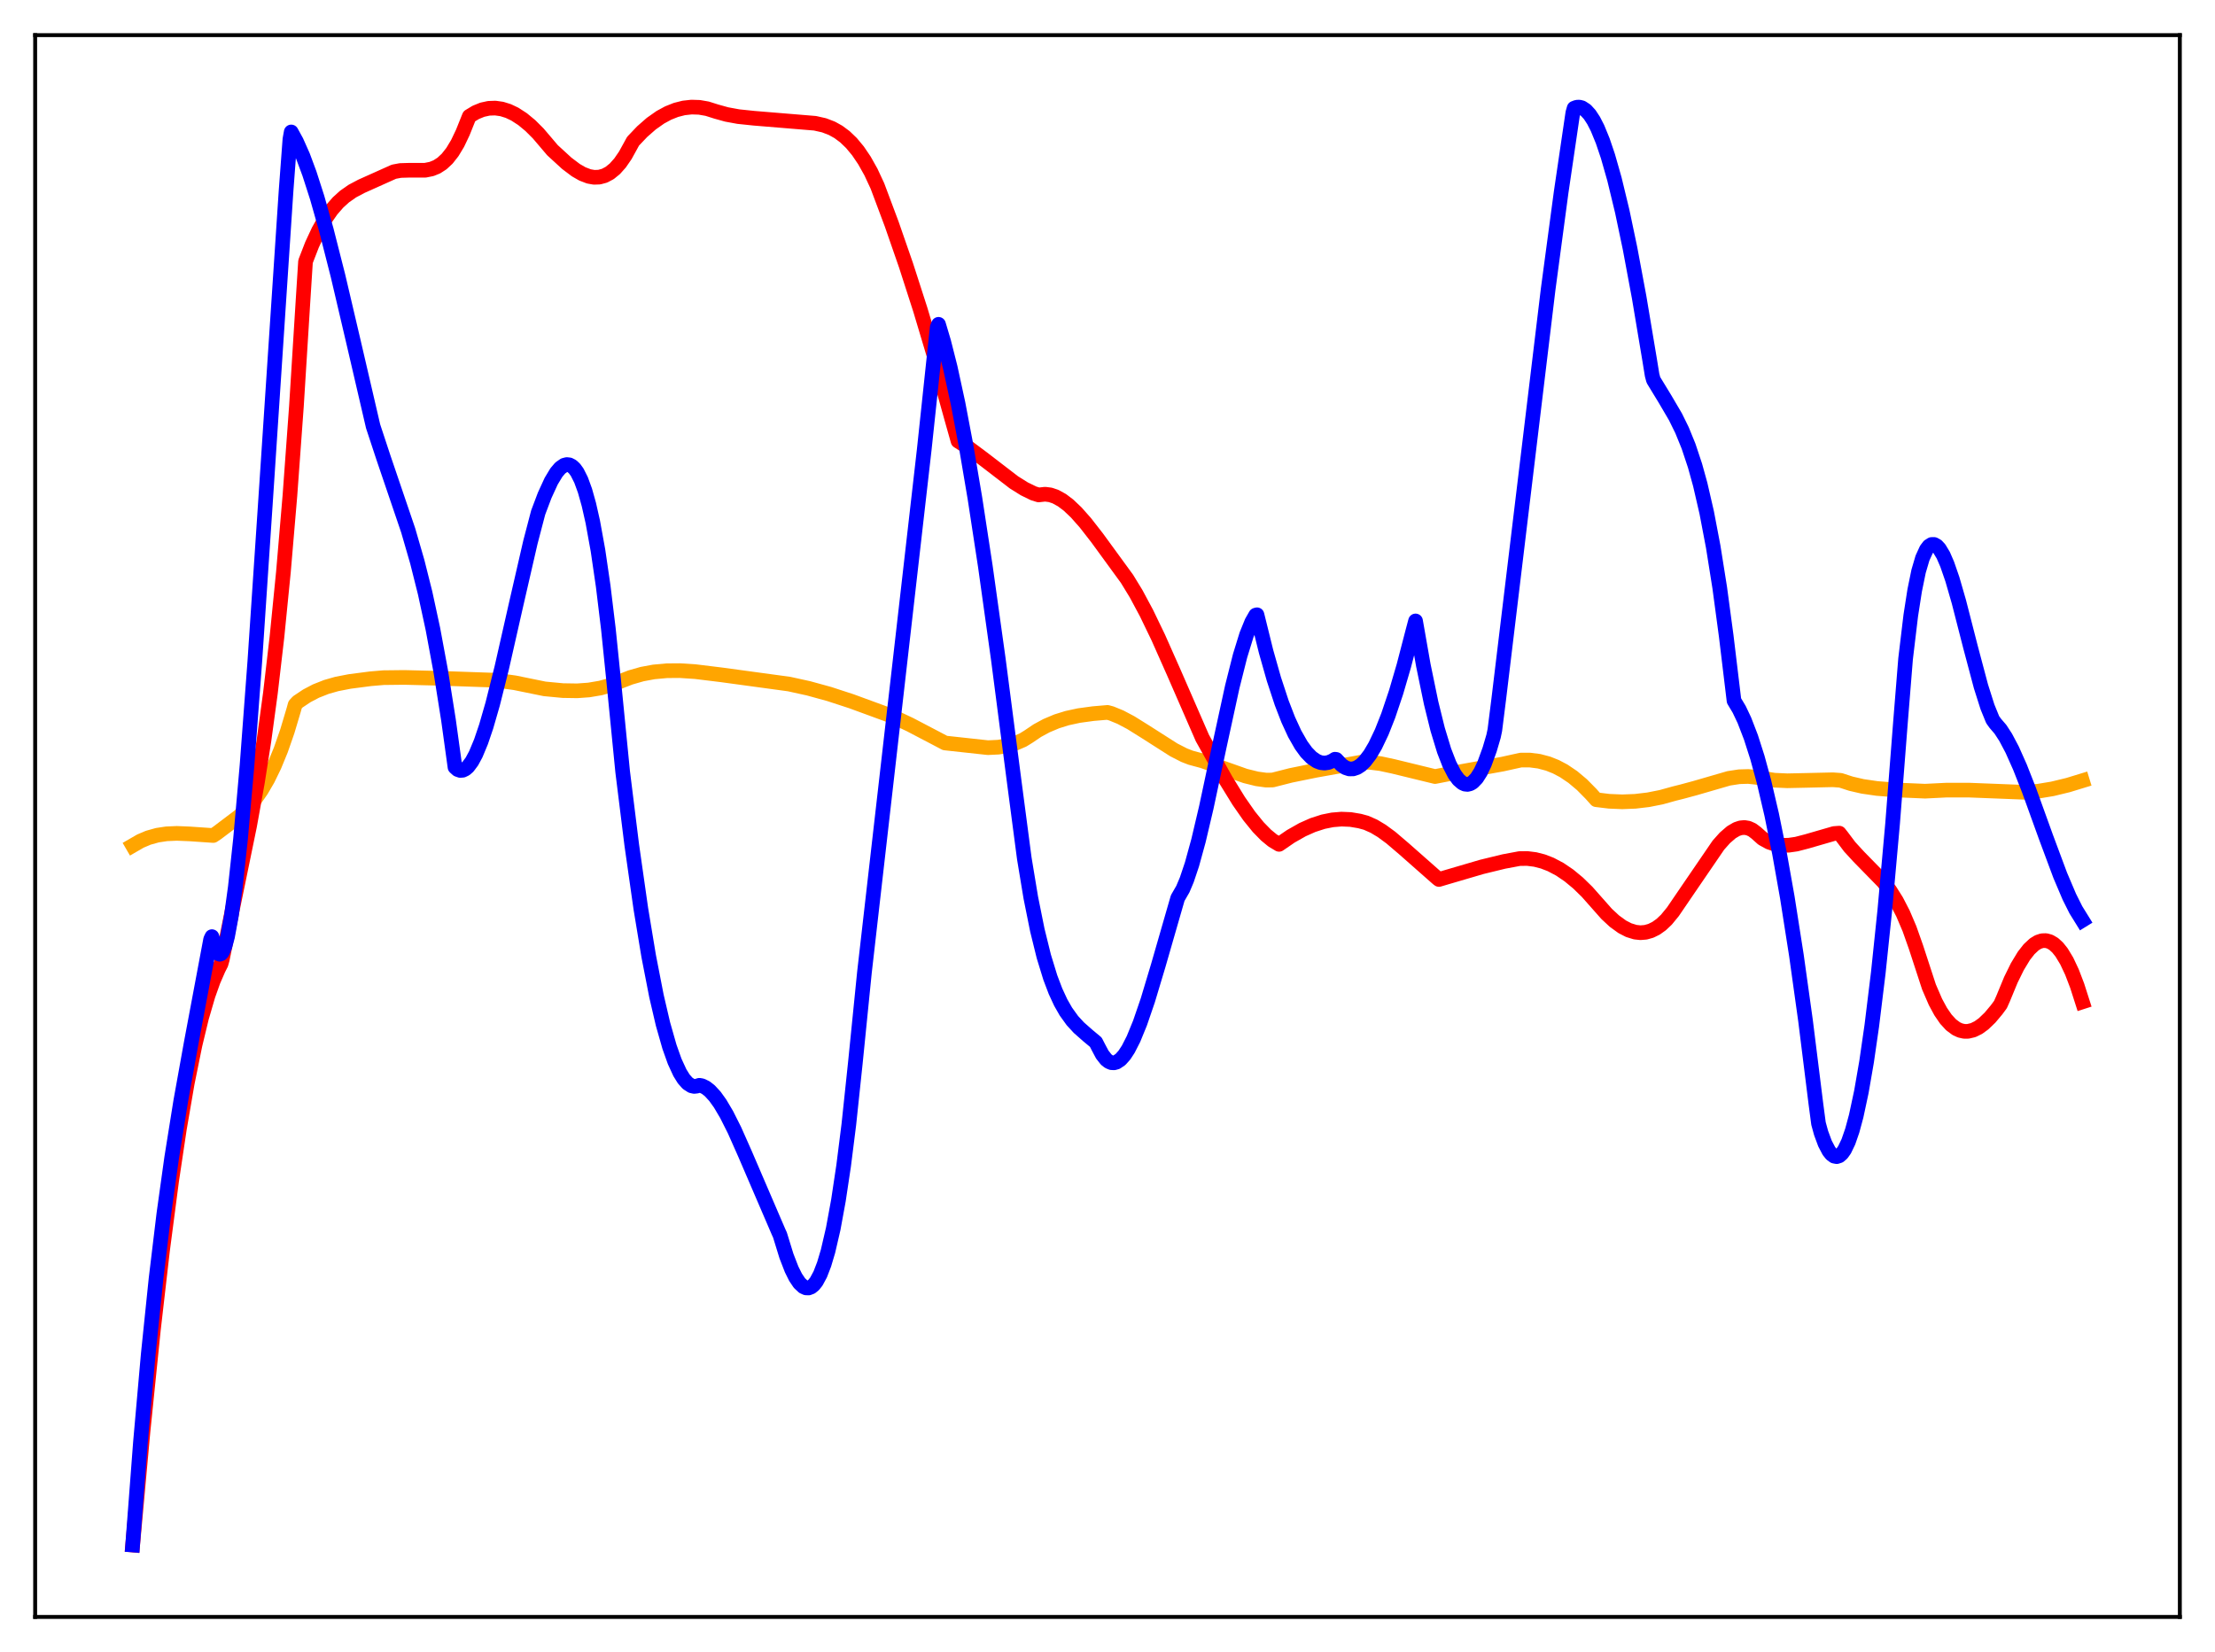 <?xml version="1.0" encoding="utf-8" standalone="no"?>
<!DOCTYPE svg PUBLIC "-//W3C//DTD SVG 1.1//EN"
  "http://www.w3.org/Graphics/SVG/1.1/DTD/svg11.dtd">
<svg xmlns:xlink="http://www.w3.org/1999/xlink" width="453.6pt" height="338.4pt" viewBox="0 0 453.6 338.4" xmlns="http://www.w3.org/2000/svg" version="1.1">
 <defs>
  <style type="text/css">*{stroke-linejoin: round; stroke-linecap: butt}</style>
 </defs>
 <g id="figure_1">
  <g id="patch_1">
   <path d="M 0 338.4 
L 453.6 338.4 
L 453.6 0 
L 0 0 
z
" style="fill: #ffffff"/>
  </g>
  <g id="axes_1">
   <g id="patch_2">
    <path d="M 7.2 331.2 
L 446.4 331.2 
L 446.4 7.2 
L 7.2 7.2 
z
" style="fill: #ffffff"/>
   </g>
   <g id="matplotlib.axis_1"/>
   <g id="matplotlib.axis_2"/>
   <g id="line2d_1">
    <path d="M 27.164 173.201 
L 28.761 172.277 
L 30.358 171.6 
L 32.221 171.079 
L 34.084 170.797 
L 36.214 170.703 
L 38.876 170.812 
L 43.667 171.141 
L 44.465 170.606 
L 48.991 167.184 
L 50.588 165.656 
L 52.185 163.781 
L 53.516 161.876 
L 54.847 159.589 
L 56.177 156.855 
L 57.508 153.611 
L 58.839 149.792 
L 60.17 145.333 
L 60.436 144.358 
L 60.969 143.779 
L 62.832 142.534 
L 64.695 141.556 
L 66.825 140.713 
L 68.954 140.106 
L 71.616 139.588 
L 75.875 139.034 
L 78.537 138.808 
L 82.796 138.759 
L 90.515 138.951 
L 101.695 139.337 
L 105.421 139.856 
L 109.148 140.617 
L 111.543 141.105 
L 115.27 141.457 
L 118.198 141.503 
L 120.593 141.331 
L 122.989 140.924 
L 125.119 140.331 
L 127.248 139.485 
L 129.111 138.761 
L 131.507 138.075 
L 133.903 137.632 
L 136.564 137.388 
L 139.226 137.367 
L 142.42 137.578 
L 147.744 138.23 
L 161.585 140.116 
L 165.578 140.994 
L 169.837 142.165 
L 174.362 143.644 
L 182.614 146.668 
L 186.34 148.422 
L 191.664 151.209 
L 193.527 152.19 
L 202.311 153.147 
L 204.441 153.046 
L 206.304 152.734 
L 207.901 152.264 
L 209.498 151.575 
L 210.563 150.918 
L 212.426 149.661 
L 214.289 148.649 
L 216.419 147.753 
L 218.548 147.092 
L 220.944 146.574 
L 223.872 146.175 
L 226.8 145.924 
L 227.599 146.142 
L 229.462 146.907 
L 231.591 148.035 
L 234.519 149.864 
L 240.375 153.598 
L 242.505 154.689 
L 243.836 155.204 
L 246.231 155.851 
L 249.425 156.968 
L 255.015 158.946 
L 257.411 159.537 
L 259.274 159.792 
L 260.605 159.776 
L 264.332 158.828 
L 269.389 157.798 
L 278.705 156.127 
L 280.569 156.153 
L 282.698 156.415 
L 285.36 156.988 
L 293.878 159.064 
L 297.604 158.338 
L 307.719 156.511 
L 311.446 155.687 
L 313.309 155.688 
L 315.172 155.929 
L 317.036 156.422 
L 318.633 157.059 
L 320.23 157.902 
L 322.093 159.159 
L 323.956 160.724 
L 325.82 162.613 
L 326.884 163.807 
L 329.546 164.129 
L 332.208 164.239 
L 334.87 164.136 
L 337.532 163.821 
L 340.193 163.294 
L 342.855 162.556 
L 344.452 162.156 
L 347.114 161.437 
L 354.035 159.43 
L 356.164 159.103 
L 358.028 159.047 
L 359.625 159.215 
L 363.351 159.81 
L 366.013 159.93 
L 369.74 159.851 
L 375.329 159.722 
L 376.927 159.837 
L 379.056 160.529 
L 381.452 161.08 
L 384.38 161.505 
L 388.106 161.799 
L 394.228 162.061 
L 398.487 161.85 
L 403.279 161.846 
L 409.135 162.073 
L 414.724 162.293 
L 417.386 162.066 
L 420.314 161.582 
L 423.508 160.81 
L 426.436 159.914 
L 426.436 159.914 
" clip-path="url(#p60545490a1)" style="fill: none; stroke: #ffa500; stroke-width: 3; stroke-linecap: square"/>
   </g>
   <g id="line2d_2">
    <path d="M 27.164 316.473 
L 29.293 293.134 
L 31.423 272.288 
L 33.286 256.107 
L 35.149 241.857 
L 36.746 231.179 
L 38.343 221.898 
L 39.94 214.019 
L 41.271 208.495 
L 42.602 203.922 
L 43.667 200.929 
L 44.732 198.477 
L 45.264 197.433 
L 45.53 196.491 
L 47.66 185.971 
L 51.12 169.122 
L 52.717 160.235 
L 54.048 151.75 
L 55.379 141.956 
L 56.71 130.535 
L 58.041 117.164 
L 59.372 101.515 
L 60.703 83.232 
L 62.033 61.926 
L 62.566 53.565 
L 63.897 50.132 
L 65.228 47.27 
L 66.559 44.915 
L 67.889 43.005 
L 69.22 41.476 
L 70.551 40.266 
L 72.148 39.147 
L 74.012 38.159 
L 80.666 35.175 
L 81.997 34.926 
L 83.594 34.878 
L 87.055 34.877 
L 88.385 34.609 
L 89.45 34.177 
L 90.515 33.491 
L 91.58 32.499 
L 92.644 31.146 
L 93.709 29.378 
L 94.774 27.143 
L 96.105 23.821 
L 97.436 23.018 
L 98.767 22.476 
L 100.097 22.185 
L 101.428 22.138 
L 102.759 22.326 
L 104.09 22.74 
L 105.421 23.372 
L 107.018 24.407 
L 108.615 25.729 
L 110.212 27.324 
L 112.076 29.511 
L 113.14 30.767 
L 116.068 33.451 
L 117.932 34.856 
L 119.263 35.622 
L 120.593 36.13 
L 121.658 36.318 
L 122.723 36.282 
L 123.788 35.996 
L 124.852 35.434 
L 125.917 34.569 
L 126.982 33.376 
L 128.047 31.828 
L 129.111 29.897 
L 129.644 28.924 
L 131.507 26.964 
L 133.37 25.33 
L 135.233 24.019 
L 136.831 23.151 
L 138.428 22.515 
L 140.025 22.11 
L 141.622 21.935 
L 143.219 21.987 
L 144.816 22.265 
L 146.679 22.852 
L 148.809 23.445 
L 151.204 23.885 
L 154.399 24.219 
L 166.909 25.25 
L 168.772 25.671 
L 170.369 26.287 
L 171.7 27.029 
L 173.031 28.019 
L 174.362 29.297 
L 175.693 30.899 
L 177.024 32.865 
L 178.355 35.237 
L 179.686 38.098 
L 182.614 45.915 
L 185.542 54.354 
L 188.47 63.439 
L 191.664 74.117 
L 194.858 85.62 
L 196.189 90.341 
L 198.319 91.703 
L 201.247 93.89 
L 207.635 98.801 
L 209.764 100.133 
L 211.628 101.046 
L 212.692 101.378 
L 214.023 101.229 
L 215.088 101.367 
L 216.153 101.727 
L 217.484 102.458 
L 218.815 103.466 
L 220.412 104.984 
L 222.275 107.092 
L 224.671 110.169 
L 230.793 118.565 
L 232.656 121.614 
L 234.785 125.586 
L 237.181 130.551 
L 240.375 137.742 
L 246.231 151.175 
L 251.023 159.757 
L 253.684 164.077 
L 255.814 167.133 
L 257.677 169.429 
L 259.274 171.062 
L 260.605 172.155 
L 261.936 172.953 
L 264.332 171.308 
L 266.727 169.949 
L 268.857 169.001 
L 270.986 168.313 
L 272.849 167.938 
L 274.713 167.784 
L 276.576 167.862 
L 278.439 168.176 
L 279.77 168.538 
L 281.367 169.245 
L 282.964 170.203 
L 284.828 171.57 
L 287.489 173.84 
L 294.41 179.945 
L 294.676 180.147 
L 296.273 179.673 
L 303.46 177.565 
L 307.985 176.464 
L 311.18 175.867 
L 312.777 175.851 
L 314.374 176.049 
L 315.971 176.458 
L 317.568 177.075 
L 319.431 178.058 
L 321.295 179.322 
L 323.158 180.864 
L 325.021 182.681 
L 327.151 185.09 
L 329.014 187.194 
L 330.611 188.68 
L 332.208 189.838 
L 333.539 190.524 
L 334.87 190.935 
L 335.935 191.051 
L 336.999 190.964 
L 338.064 190.665 
L 339.129 190.142 
L 340.193 189.383 
L 341.258 188.377 
L 342.589 186.754 
L 345.783 182.068 
L 351.905 173.111 
L 353.236 171.619 
L 354.567 170.466 
L 355.632 169.842 
L 356.431 169.574 
L 357.229 169.498 
L 358.028 169.631 
L 358.826 169.989 
L 359.625 170.59 
L 360.956 171.778 
L 362.287 172.508 
L 363.617 172.95 
L 364.948 173.144 
L 366.279 173.132 
L 367.876 172.903 
L 370.006 172.351 
L 375.596 170.733 
L 376.66 170.657 
L 377.193 171.331 
L 378.79 173.453 
L 380.653 175.483 
L 385.711 180.657 
L 387.041 182.421 
L 388.372 184.542 
L 389.703 187.116 
L 391.034 190.239 
L 392.365 194.006 
L 395.027 202.158 
L 396.358 205.236 
L 397.423 207.203 
L 398.487 208.755 
L 399.552 209.915 
L 400.617 210.706 
L 401.415 211.071 
L 402.214 211.251 
L 403.012 211.255 
L 404.077 211.004 
L 405.142 210.482 
L 406.207 209.71 
L 407.537 208.432 
L 408.868 206.845 
L 409.667 205.764 
L 410.199 204.569 
L 411.796 200.705 
L 413.127 197.997 
L 414.458 195.799 
L 415.523 194.434 
L 416.588 193.44 
L 417.386 192.951 
L 418.185 192.69 
L 418.983 192.665 
L 419.782 192.885 
L 420.58 193.357 
L 421.379 194.089 
L 422.177 195.087 
L 423.242 196.847 
L 424.307 199.112 
L 425.372 201.897 
L 426.436 205.218 
L 426.436 205.218 
" clip-path="url(#p60545490a1)" style="fill: none; stroke: #ff0000; stroke-width: 3; stroke-linecap: square"/>
   </g>
   <g id="line2d_3">
    <path d="M 27.164 316.473 
L 28.761 295.435 
L 30.358 277.379 
L 31.955 261.915 
L 33.552 248.649 
L 35.149 237.183 
L 37.012 225.537 
L 39.142 213.706 
L 43.135 192.413 
L 43.401 191.856 
L 44.465 195.016 
L 44.732 195.35 
L 44.998 195.464 
L 45.264 195.366 
L 45.53 195.059 
L 46.063 193.841 
L 46.595 191.854 
L 47.393 187.516 
L 48.192 181.686 
L 49.257 171.854 
L 50.588 156.756 
L 52.185 135.442 
L 54.314 103.609 
L 58.573 39.221 
L 59.372 28.511 
L 59.638 27.027 
L 60.703 28.97 
L 62.033 31.964 
L 63.364 35.542 
L 64.961 40.512 
L 66.825 47.092 
L 69.22 56.512 
L 72.415 70.142 
L 76.407 87.319 
L 78.537 93.775 
L 83.594 108.649 
L 85.457 115.083 
L 87.055 121.448 
L 88.652 128.83 
L 90.249 137.445 
L 91.846 147.506 
L 93.177 157.148 
L 93.709 157.623 
L 94.241 157.812 
L 94.774 157.773 
L 95.306 157.514 
L 95.839 157.047 
L 96.637 155.977 
L 97.436 154.496 
L 98.5 151.941 
L 99.565 148.803 
L 100.896 144.191 
L 102.759 136.756 
L 105.687 123.834 
L 108.615 111.086 
L 110.212 104.981 
L 111.543 101.46 
L 112.874 98.558 
L 113.939 96.789 
L 114.737 95.852 
L 115.536 95.295 
L 116.068 95.156 
L 116.601 95.217 
L 117.133 95.492 
L 117.665 95.993 
L 118.198 96.732 
L 118.996 98.315 
L 119.795 100.506 
L 120.593 103.349 
L 121.392 106.886 
L 122.457 112.754 
L 123.521 120.032 
L 124.586 128.821 
L 125.651 139.223 
L 127.514 158.093 
L 129.377 173.1 
L 131.241 186.175 
L 132.838 195.828 
L 134.435 204.028 
L 135.766 209.739 
L 137.097 214.416 
L 138.161 217.406 
L 139.226 219.72 
L 140.025 221.007 
L 140.823 221.906 
L 141.622 222.414 
L 142.154 222.533 
L 142.687 222.476 
L 143.219 222.303 
L 143.751 222.396 
L 144.55 222.792 
L 145.348 223.416 
L 146.413 224.572 
L 147.478 226.057 
L 148.809 228.31 
L 150.406 231.485 
L 152.535 236.279 
L 159.456 252.379 
L 159.722 252.953 
L 161.053 257.271 
L 162.118 260.017 
L 162.916 261.623 
L 163.715 262.813 
L 164.513 263.56 
L 165.046 263.799 
L 165.578 263.822 
L 166.111 263.62 
L 166.643 263.185 
L 167.175 262.51 
L 167.974 261.028 
L 168.772 258.958 
L 169.571 256.272 
L 170.636 251.682 
L 171.7 245.875 
L 172.765 238.781 
L 173.83 230.326 
L 175.161 217.73 
L 177.024 199.193 
L 189.268 92.106 
L 191.93 67.029 
L 192.196 66.432 
L 193.261 70.006 
L 194.592 75.256 
L 196.189 82.618 
L 197.786 91.035 
L 199.649 102.042 
L 201.779 115.971 
L 204.441 135.021 
L 207.635 159.641 
L 209.764 175.84 
L 211.095 183.877 
L 212.426 190.496 
L 213.757 195.899 
L 215.088 200.238 
L 216.153 203.043 
L 217.217 205.341 
L 218.282 207.209 
L 219.613 209.057 
L 220.944 210.504 
L 222.807 212.145 
L 224.404 213.474 
L 224.937 214.51 
L 225.735 216.017 
L 226.534 217.031 
L 227.066 217.449 
L 227.599 217.669 
L 228.131 217.702 
L 228.663 217.556 
L 229.462 217.018 
L 230.26 216.123 
L 231.059 214.9 
L 232.124 212.811 
L 233.455 209.559 
L 235.052 204.903 
L 237.181 197.815 
L 241.174 183.956 
L 242.239 182.109 
L 243.037 180.215 
L 244.102 177.038 
L 245.433 172.191 
L 247.03 165.412 
L 249.692 152.91 
L 252.353 140.678 
L 253.951 134.333 
L 255.281 130.018 
L 256.346 127.396 
L 257.145 126.001 
L 257.411 125.925 
L 259.274 133.462 
L 260.871 139.093 
L 262.468 143.948 
L 263.799 147.397 
L 265.13 150.293 
L 266.461 152.628 
L 267.526 154.089 
L 268.591 155.184 
L 269.655 155.911 
L 270.454 156.213 
L 271.252 156.304 
L 272.051 156.184 
L 272.849 155.852 
L 273.382 155.513 
L 273.648 155.552 
L 274.713 156.691 
L 275.511 157.236 
L 276.31 157.5 
L 277.108 157.493 
L 277.907 157.225 
L 278.705 156.703 
L 279.504 155.934 
L 280.569 154.538 
L 281.633 152.735 
L 282.964 149.936 
L 284.295 146.566 
L 285.892 141.818 
L 287.489 136.363 
L 289.353 129.193 
L 289.885 127.19 
L 291.482 136.276 
L 293.079 144.01 
L 294.41 149.395 
L 295.741 153.771 
L 296.806 156.523 
L 297.871 158.591 
L 298.669 159.685 
L 299.468 160.379 
L 300 160.617 
L 300.532 160.672 
L 301.065 160.543 
L 301.597 160.227 
L 302.396 159.402 
L 303.194 158.149 
L 303.993 156.464 
L 305.057 153.533 
L 305.856 150.816 
L 306.122 149.553 
L 306.921 143.204 
L 317.036 59.274 
L 319.697 39.394 
L 322.093 23.106 
L 322.359 22.163 
L 322.892 21.963 
L 323.424 21.935 
L 323.956 22.075 
L 324.755 22.594 
L 325.553 23.47 
L 326.352 24.69 
L 327.151 26.253 
L 328.215 28.852 
L 329.28 32.002 
L 330.611 36.673 
L 332.208 43.275 
L 333.805 50.873 
L 335.668 60.862 
L 337.798 73.569 
L 338.33 76.847 
L 338.596 77.836 
L 340.992 81.769 
L 343.121 85.399 
L 344.452 88.11 
L 345.783 91.375 
L 347.114 95.375 
L 348.179 99.224 
L 349.51 104.994 
L 350.841 111.986 
L 352.172 120.359 
L 353.503 130.266 
L 355.1 143.526 
L 356.164 145.303 
L 357.229 147.551 
L 358.56 151.01 
L 359.891 155.174 
L 361.222 160.051 
L 362.819 166.884 
L 364.416 174.794 
L 366.013 183.794 
L 367.876 195.67 
L 369.74 209.026 
L 371.869 226.103 
L 372.401 230.131 
L 372.934 232.074 
L 373.732 234.23 
L 374.531 235.757 
L 375.063 236.425 
L 375.596 236.813 
L 376.128 236.92 
L 376.66 236.746 
L 377.193 236.282 
L 377.725 235.533 
L 378.524 233.874 
L 379.322 231.567 
L 380.121 228.605 
L 381.185 223.632 
L 382.25 217.477 
L 383.315 210.121 
L 384.646 199.246 
L 385.977 186.494 
L 387.574 168.705 
L 389.171 148.173 
L 390.236 134.945 
L 391.3 126.061 
L 392.099 120.935 
L 392.897 117.028 
L 393.696 114.309 
L 394.495 112.561 
L 395.027 111.866 
L 395.559 111.526 
L 396.092 111.525 
L 396.624 111.823 
L 397.156 112.397 
L 397.955 113.726 
L 398.753 115.566 
L 399.818 118.645 
L 401.149 123.255 
L 403.545 132.596 
L 405.674 140.605 
L 407.005 144.797 
L 408.07 147.41 
L 408.602 148.155 
L 409.667 149.393 
L 410.732 151.033 
L 412.063 153.549 
L 413.66 157.13 
L 415.523 161.873 
L 418.983 171.456 
L 421.911 179.316 
L 423.775 183.701 
L 425.105 186.357 
L 426.436 188.508 
L 426.436 188.508 
" clip-path="url(#p60545490a1)" style="fill: none; stroke: #0000ff; stroke-width: 3; stroke-linecap: square"/>
   </g>
   <g id="patch_3">
    <path d="M 7.2 331.2 
L 7.2 7.2 
" style="fill: none; stroke: #000000; stroke-width: 0.8; stroke-linejoin: miter; stroke-linecap: square"/>
   </g>
   <g id="patch_4">
    <path d="M 446.4 331.2 
L 446.4 7.2 
" style="fill: none; stroke: #000000; stroke-width: 0.8; stroke-linejoin: miter; stroke-linecap: square"/>
   </g>
   <g id="patch_5">
    <path d="M 7.2 331.2 
L 446.4 331.2 
" style="fill: none; stroke: #000000; stroke-width: 0.8; stroke-linejoin: miter; stroke-linecap: square"/>
   </g>
   <g id="patch_6">
    <path d="M 7.2 7.2 
L 446.4 7.2 
" style="fill: none; stroke: #000000; stroke-width: 0.8; stroke-linejoin: miter; stroke-linecap: square"/>
   </g>
  </g>
 </g>
 <defs>
  <clipPath id="p60545490a1">
   <rect x="7.2" y="7.2" width="439.2" height="324"/>
  </clipPath>
 </defs>
</svg>
